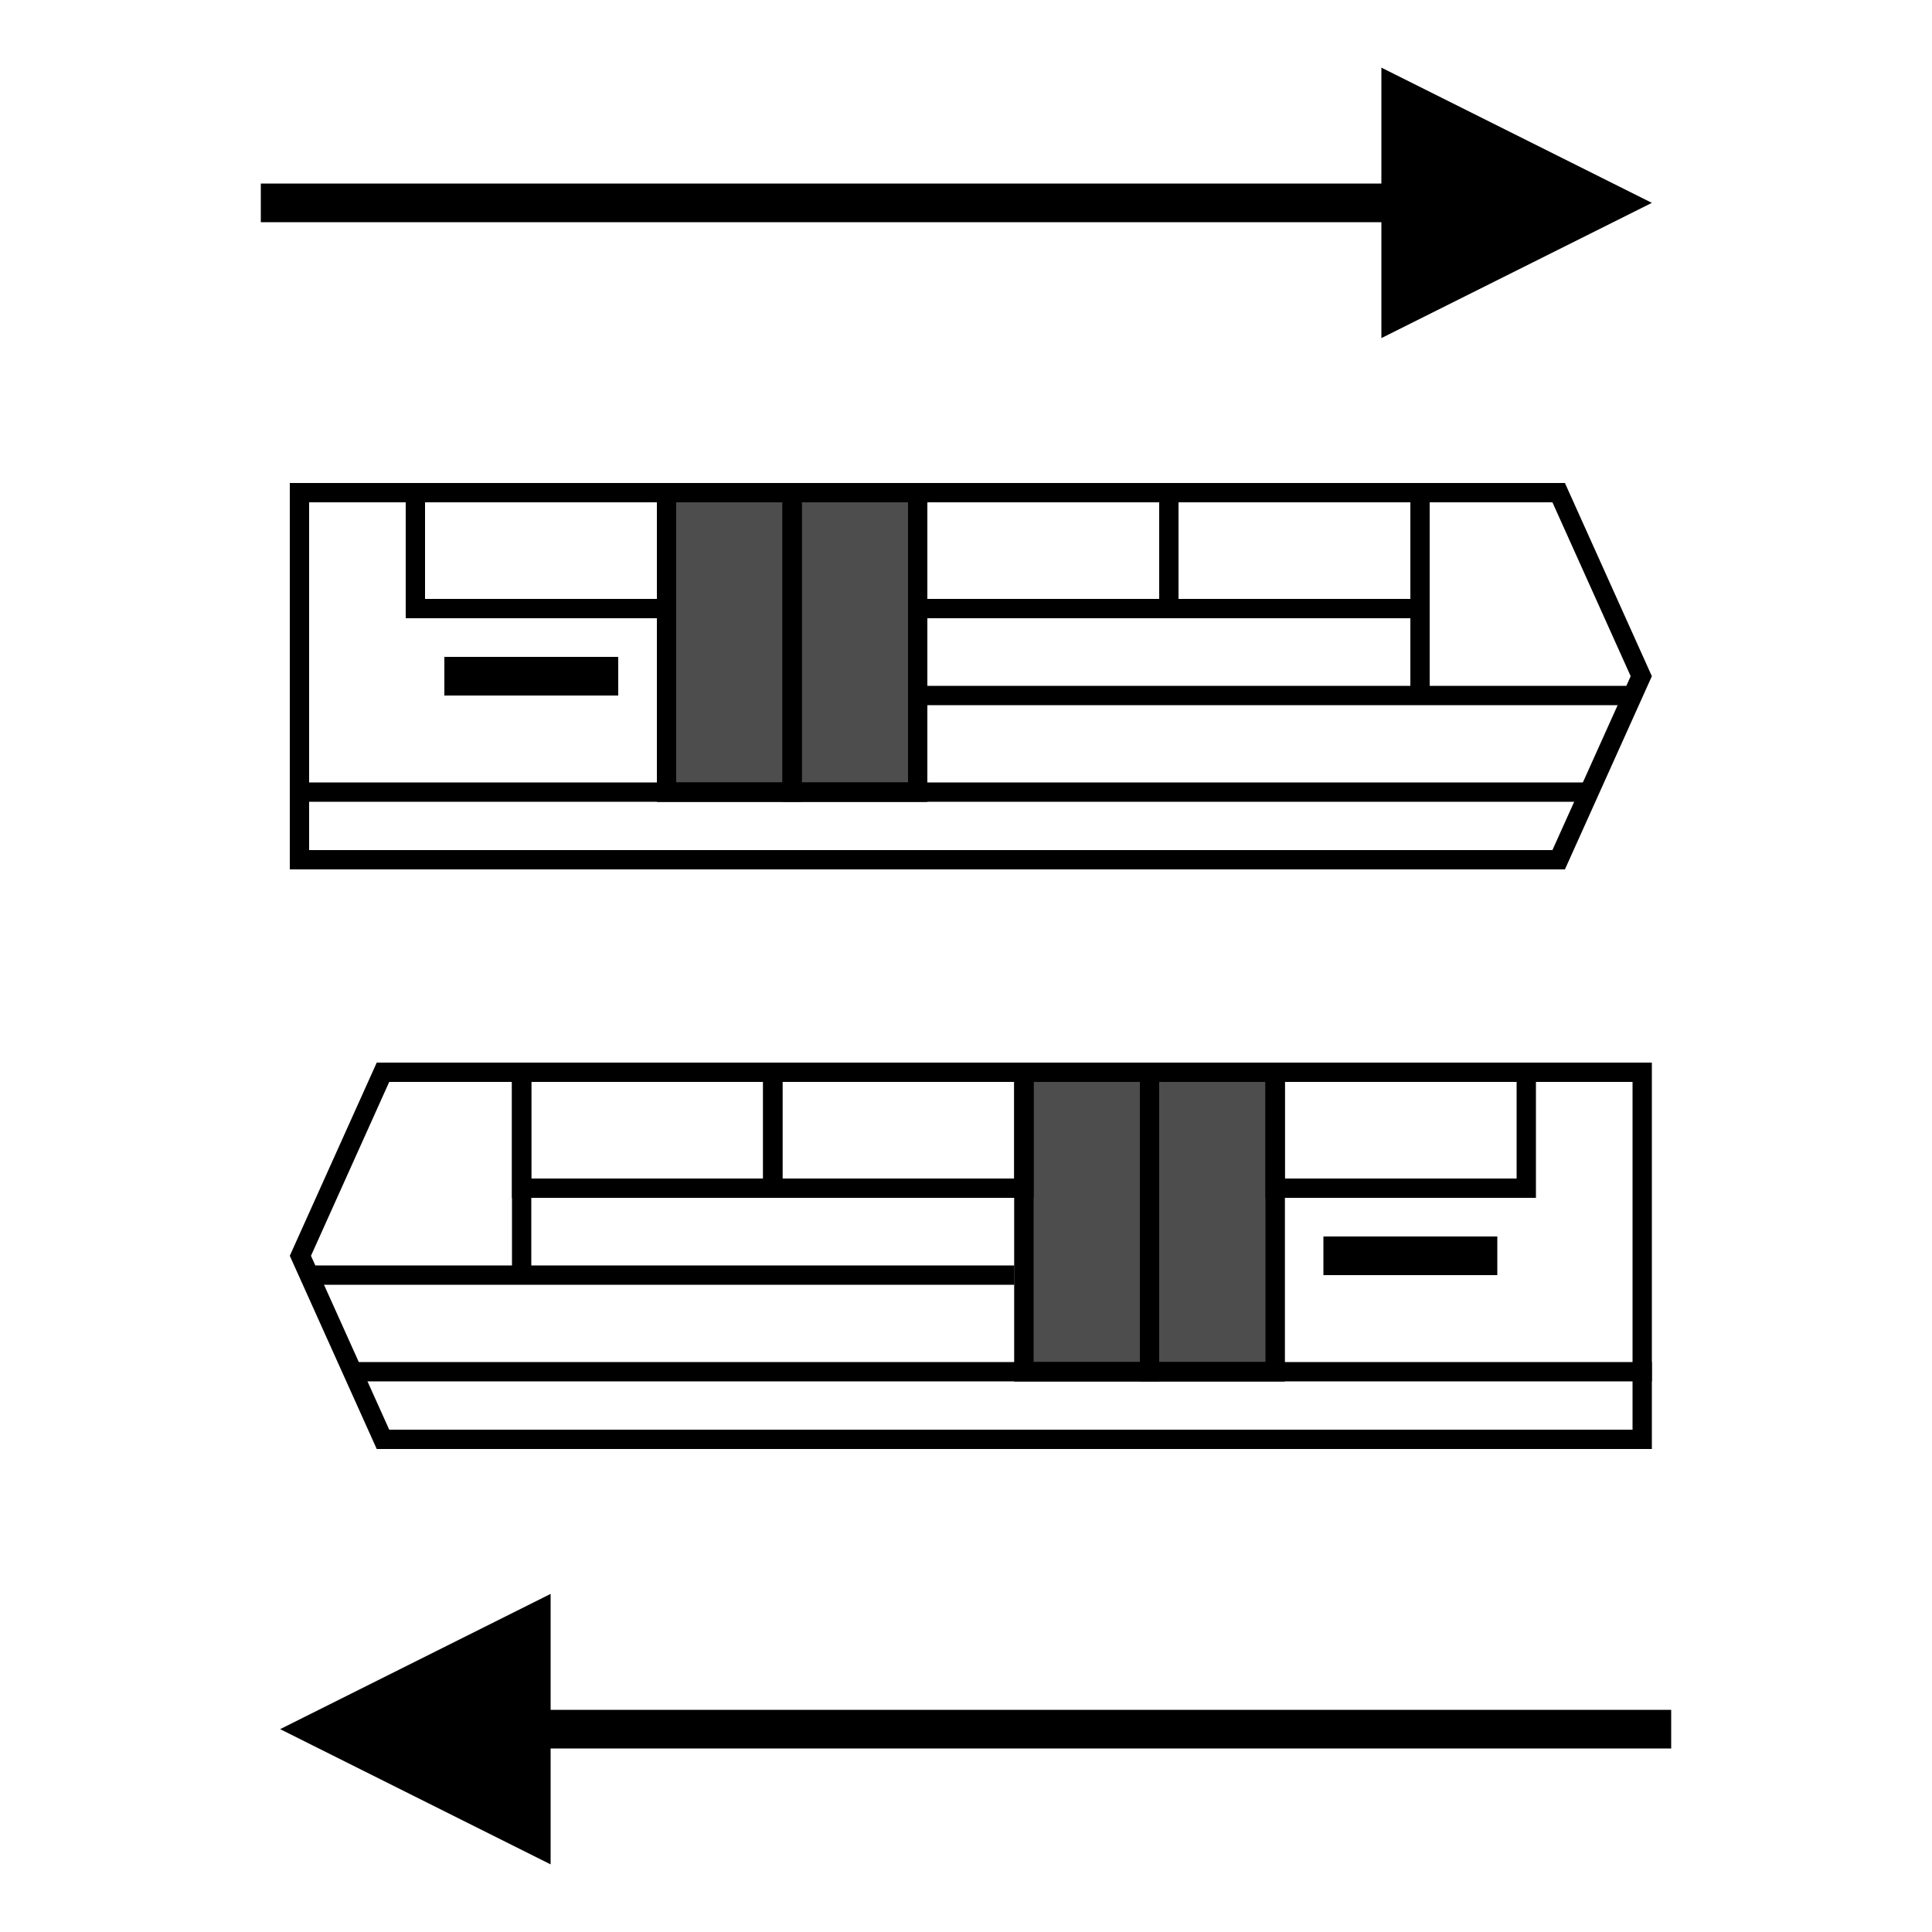 <?xml version="1.0" encoding="UTF-8"?>
<svg width="100px" height="100px" viewBox="0 0 100 100" version="1.1" xmlns="http://www.w3.org/2000/svg" xmlns:xlink="http://www.w3.org/1999/xlink">
    <title>Artboard</title>
    <g id="Artboard" stroke="none" stroke-width="1" fill="none" fill-rule="evenodd">
        <path id="Line-4" d="M71.5,3.5 L85.5,10.5 L71.5,17.5 L71.5,11.5 L13.5,11.5 L13.5,9.5 L71.5,9.5 L71.5,3.5 Z" fill="#000000" fill-rule="nonzero"></path>
        <g id="Group" transform="translate(15, 25)">
            <path d="M65.677,0.5 L69.952,10 L65.677,19.5 L0.5,19.5 L0.5,0.5 L65.677,0.5 Z" id="Rectangle" stroke="#000000"></path>
            <line x1="0" y1="16" x2="67.5" y2="16" id="Path-23" stroke="#000000" fill="#D8D8D8"></line>
            <polyline id="Path-23" stroke="#000000" points="6.5 0.5 6.5 6.5 19.5 6.5 19.5 0.5"></polyline>
            <polyline id="Path-23" stroke="#000000" points="32.5 0.5 32.5 6.5 45.5 6.5 45.5 0.5"></polyline>
            <rect id="Rectangle" fill-opacity="0.697" fill="#000000" x="19" y="0" width="14" height="16.5"></rect>
            <polyline id="Path-23" stroke="#000000" points="45.5 0.5 45.5 6.5 58.5 6.5 58.5 0.5"></polyline>
            <polyline id="Path-23" stroke="#000000" points="19.5 0.5 19.5 16 26 16 26 0.5"></polyline>
            <polyline id="Path-23" stroke="#000000" points="26 0.5 26 16 32.5 16 32.5 0.5"></polyline>
            <polyline id="Path-24" stroke="#000000" points="58.5 0.5 58.5 11 33 11 69.5 11"></polyline>
            <line x1="8" y1="10" x2="17" y2="10" id="Path-25" stroke="#000000" stroke-width="2"></line>
        </g>
        <g id="Group" transform="translate(50.25, 65) scale(-1, 1) translate(-50.25, -65)translate(15, 55)">
            <path d="M65.677,0.5 L69.952,10 L65.677,19.5 L0.5,19.5 L0.5,0.5 L65.677,0.5 Z" id="Rectangle" stroke="#000000"></path>
            <line x1="0" y1="16" x2="67.5" y2="16" id="Path-23" stroke="#000000" fill="#D8D8D8"></line>
            <polyline id="Path-23" stroke="#000000" points="6.5 0.5 6.5 6.5 19.5 6.5 19.5 0.5"></polyline>
            <polyline id="Path-23" stroke="#000000" points="32.5 0.5 32.5 6.5 45.5 6.5 45.5 0.5"></polyline>
            <rect id="Rectangle" fill-opacity="0.697" fill="#000000" x="19" y="0" width="14" height="16.5"></rect>
            <polyline id="Path-23" stroke="#000000" points="45.5 0.5 45.5 6.5 58.5 6.5 58.5 0.5"></polyline>
            <polyline id="Path-23" stroke="#000000" points="19.5 0.5 19.5 16 26 16 26 0.5"></polyline>
            <polyline id="Path-23" stroke="#000000" points="26 0.5 26 16 32.5 16 32.5 0.5"></polyline>
            <polyline id="Path-24" stroke="#000000" points="58.5 0.5 58.5 11 33 11 69.5 11"></polyline>
            <line x1="8" y1="10" x2="17" y2="10" id="Path-25" stroke="#000000" stroke-width="2"></line>
        </g>
        <path id="Line-4" d="M71.5,82.5 L85.5,89.5 L71.5,96.5 L71.5,90.5 L13.5,90.5 L13.5,88.5 L71.5,88.5 L71.5,82.5 Z" transform="translate(50, 89.5) scale(-1, 1) translate(-50, -89.5)" fill="#000000" fill-rule="nonzero"></path>
    </g>
</svg>